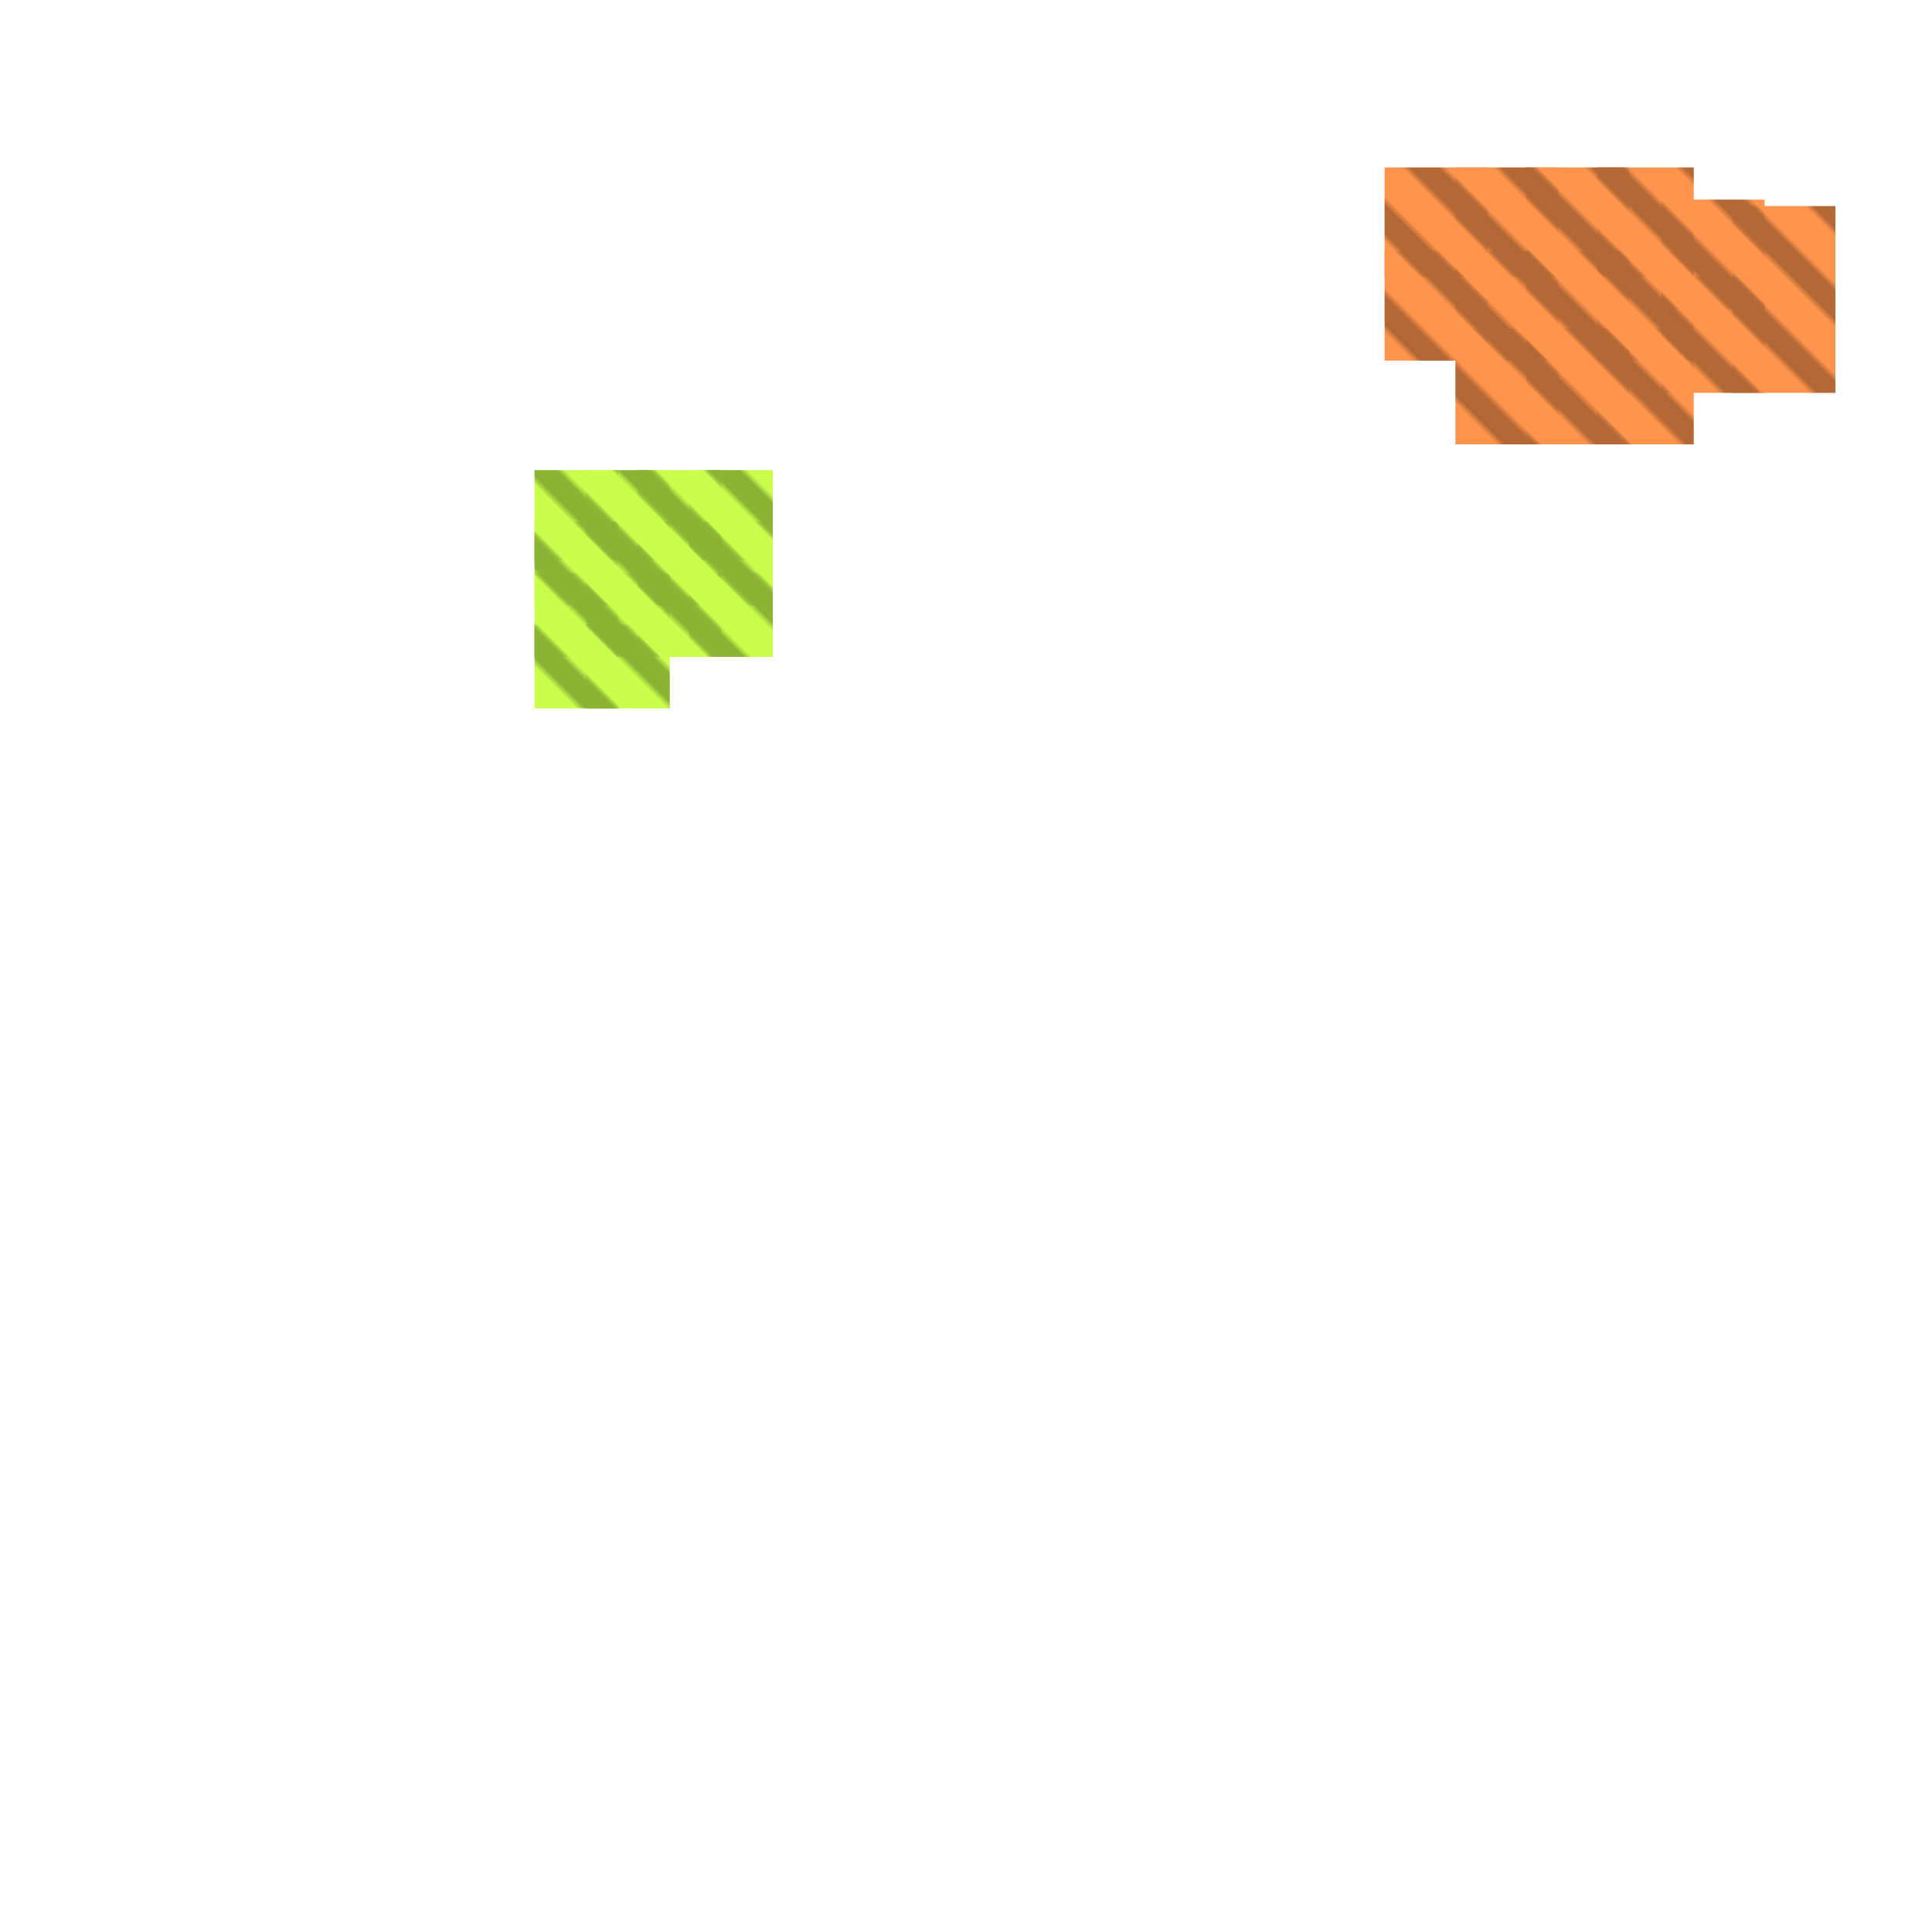 <?xml version="1.0" encoding="utf-8"?>
<svg xmlns="http://www.w3.org/2000/svg" width="300" height="300"
        viewBox="0 0 300 300" class="creatureMap" style="position:absolute;">
    <defs>
        <filter id="blur" x="-30%" y="-30%" width="160%" height="160%">
            <feGaussianBlur stdDeviation="3" />
        </filter>
        <pattern id="pattern-untameable" width="10" height="10" patternTransform="rotate(135)" patternUnits="userSpaceOnUse">
            <rect width="4" height="10" fill="black"></rect>
        </pattern>
        <filter id="groupStroke">
            <feFlood result="outsideColor" flood-color="black"/>
            <feMorphology in="SourceAlpha" operator="dilate" radius="2"/>
            <feComposite result="strokeoutline1" in="outsideColor" operator="in"/>
            <feComposite result="strokeoutline2" in="strokeoutline1" in2="SourceAlpha" operator="out"/>
            <feGaussianBlur in="strokeoutline2" result="strokeblur" stdDeviation="1"/>
        </filter>
        <style>
            .spawningMap-very-common { fill: #0F0; }
            .spawningMap-common { fill: #B2FF00; }
            .spawningMap-uncommon { fill: #FF0; }
            .spawningMap-very-uncommon { fill: #FC0; }
            .spawningMap-rare { fill: #F60; }
            .spawningMap-very-rare { fill: #F00; }
            .spawning-map-point { stroke:black; stroke-width:1; }
        </style>
    </defs>

<g filter="url(#blur)" opacity="0.7">
<g class="spawningMap-rare">
<rect x="215" y="39" width="16" height="17" />
<rect x="226" y="51" width="16" height="18" />
<rect x="237" y="51" width="16" height="18" />
<rect x="258" y="31" width="16" height="17" />
<rect x="269" y="32" width="16" height="29" />
<rect x="215" y="26" width="16" height="17" />
<rect x="226" y="26" width="16" height="17" />
<rect x="237" y="26" width="16" height="17" />
<rect x="248" y="26" width="15" height="17" />
<rect x="226" y="39" width="16" height="17" />
<rect x="237" y="39" width="16" height="17" />
<rect x="248" y="39" width="15" height="17" />
<rect x="248" y="51" width="15" height="18" />
<rect x="258" y="43" width="16" height="18" />
</g>
<g class="spawningMap-common">
<rect x="91" y="97" width="13" height="13" />
<rect x="99" y="89" width="13" height="13" />
<rect x="83" y="97" width="13" height="13" />
<rect x="107" y="89" width="13" height="13" />
<rect x="99" y="81" width="13" height="13" />
<rect x="83" y="73" width="13" height="14" />
<rect x="91" y="73" width="13" height="14" />
<rect x="99" y="73" width="13" height="14" />
<rect x="107" y="73" width="13" height="14" />
<rect x="107" y="81" width="13" height="13" />
<rect x="91" y="81" width="13" height="13" />
<rect x="83" y="81" width="13" height="13" />
<rect x="83" y="89" width="13" height="13" />
<rect x="91" y="89" width="13" height="13" />
</g>
</g>
<g fill="url(#pattern-untameable)" opacity="0.3">
<rect x="215" y="39" width="16" height="17"/>
<rect x="226" y="51" width="16" height="18"/>
<rect x="237" y="51" width="16" height="18"/>
<rect x="258" y="31" width="16" height="17"/>
<rect x="269" y="32" width="16" height="29"/>
<rect x="215" y="26" width="16" height="17"/>
<rect x="226" y="26" width="16" height="17"/>
<rect x="237" y="26" width="16" height="17"/>
<rect x="248" y="26" width="15" height="17"/>
<rect x="226" y="39" width="16" height="17"/>
<rect x="237" y="39" width="16" height="17"/>
<rect x="248" y="39" width="15" height="17"/>
<rect x="248" y="51" width="15" height="18"/>
<rect x="258" y="43" width="16" height="18"/>
<rect x="91" y="97" width="13" height="13"/>
<rect x="99" y="89" width="13" height="13"/>
<rect x="83" y="97" width="13" height="13"/>
<rect x="107" y="89" width="13" height="13"/>
<rect x="99" y="81" width="13" height="13"/>
<rect x="83" y="73" width="13" height="14"/>
<rect x="91" y="73" width="13" height="14"/>
<rect x="99" y="73" width="13" height="14"/>
<rect x="107" y="73" width="13" height="14"/>
<rect x="107" y="81" width="13" height="13"/>
<rect x="91" y="81" width="13" height="13"/>
<rect x="83" y="81" width="13" height="13"/>
<rect x="83" y="89" width="13" height="13"/>
<rect x="91" y="89" width="13" height="13"/>
</g>
</svg>